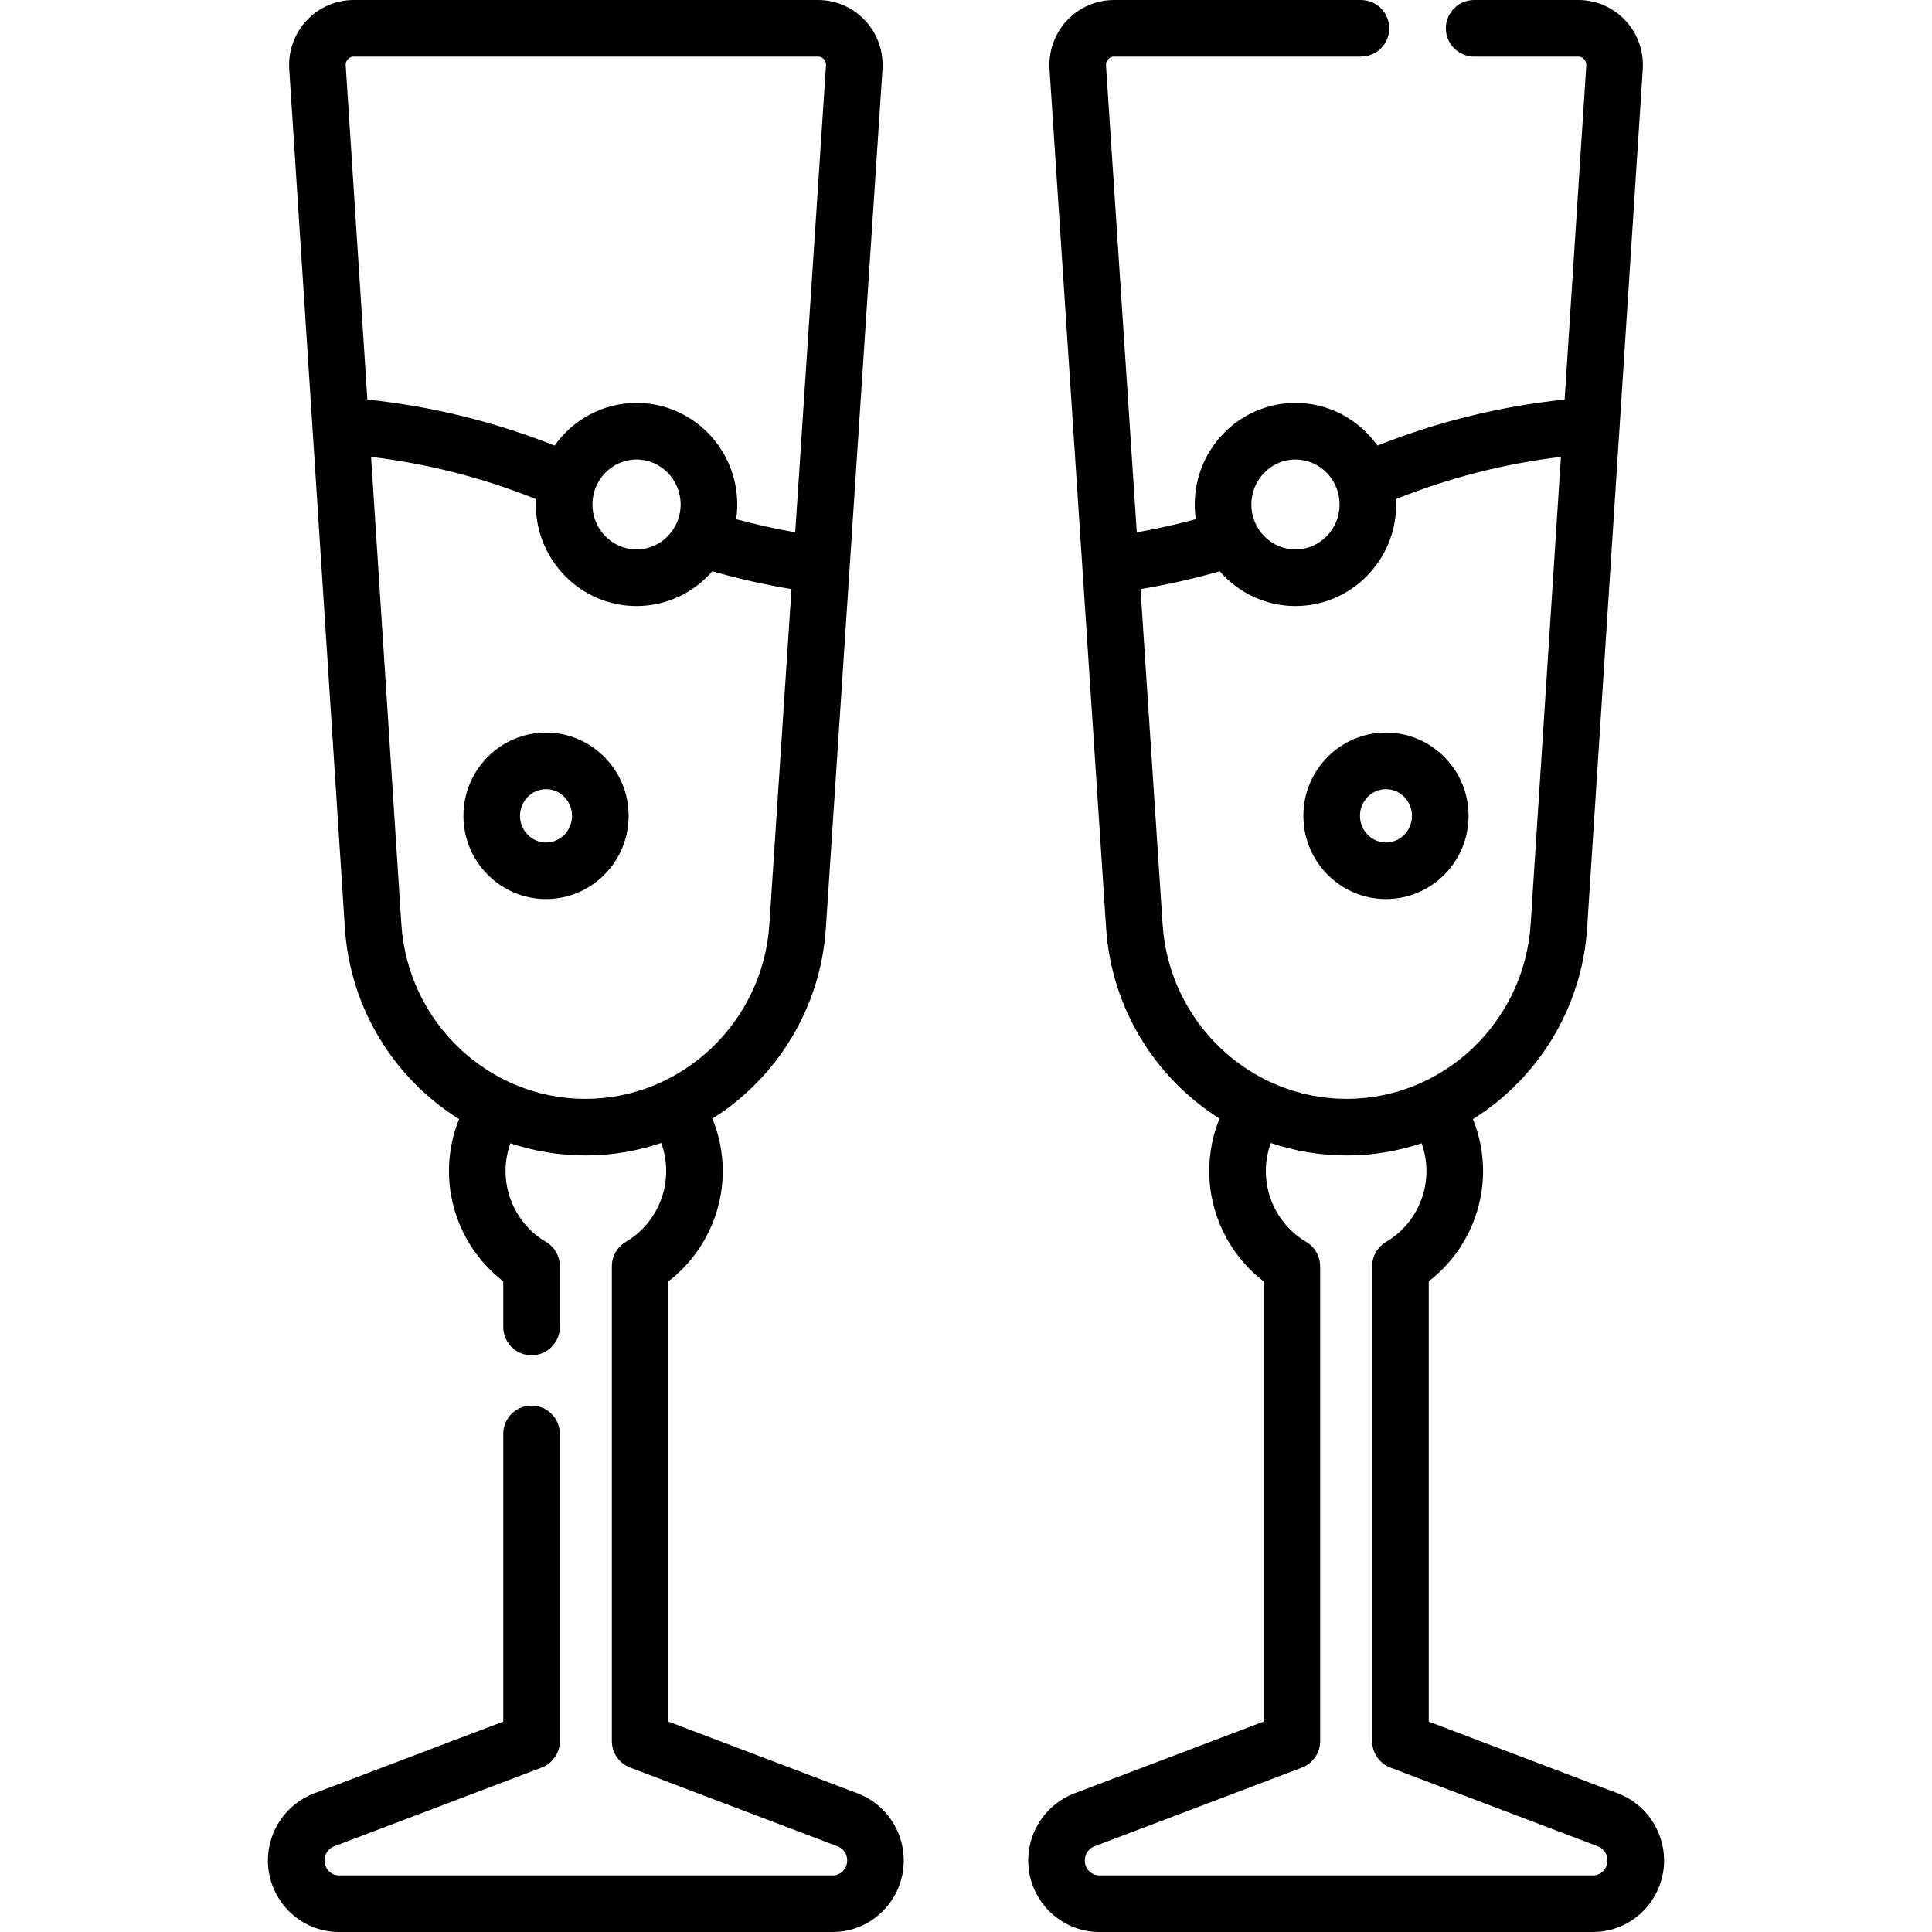 <?xml version="1.0" encoding="iso-8859-1"?>
<!-- Generator: Adobe Illustrator 19.0.0, SVG Export Plug-In . SVG Version: 6.00 Build 0)  -->
<svg version="1.1" id="Capa_1" xmlns="http://www.w3.org/2000/svg" xmlns:xlink="http://www.w3.org/1999/xlink" x="0px" y="0px"
	 viewBox="0 0 512 512" style="enable-background:new 0 0 512 512;" xml:space="preserve">
<g>
	<g>
		<g>
			<path d="M428.806,475.283l-50.171-19.034V339.554c8.972-6.872,14.392-17.694,14.392-29.194c0-4.754-0.93-9.43-2.685-13.787
				c17.044-10.655,28.871-29.181,30.264-50.68l14.746-227.565c0.308-4.752-1.378-9.465-4.625-12.929
				C427.51,1.968,422.979,0,418.293,0h-27.626c-4.142,0-7.5,3.357-7.5,7.5s3.358,7.5,7.5,7.5h27.626c0.723,0,1.209,0.357,1.49,0.656
				c0.248,0.265,0.656,0.838,0.6,1.7l-5.736,88.527c-17.045,1.786-33.691,5.88-49.614,12.199
				c-4.845-6.836-12.773-11.305-21.722-11.305c-14.717,0-26.689,12.073-26.689,26.914c0,1.322,0.099,2.62,0.283,3.891
				c-5.153,1.4-10.381,2.57-15.648,3.49l-8.152-123.713c-0.057-0.863,0.351-1.438,0.599-1.702c0.281-0.3,0.767-0.657,1.49-0.657
				h65.474c4.142,0,7.5-3.357,7.5-7.5s-3.358-7.5-7.5-7.5h-65.474c-4.689,0-9.224,1.97-12.44,5.405
				c-3.248,3.469-4.93,8.185-4.617,12.94l14.999,227.617c1.408,21.375,13.139,39.809,30.049,50.475
				c-1.789,4.382-2.724,9.088-2.724,13.922c0,11.499,5.42,22.322,14.392,29.194v116.695l-50.17,19.034
				c-7.294,2.767-12.195,9.899-12.195,17.75c0,10.458,8.449,18.967,18.834,18.967h130.845c10.385,0,18.834-8.509,18.834-18.967
				C441,485.183,436.099,478.05,428.806,475.283z M343.311,121.777c6.445,0,11.689,5.345,11.689,11.914s-5.244,11.914-11.689,11.914
				c-6.446,0-11.689-5.345-11.689-11.914C331.622,127.122,336.865,121.777,343.311,121.777z M308.103,244.977l-5.856-88.862
				c7.078-1.174,14.103-2.747,20.989-4.717c4.896,5.637,12.077,9.208,20.075,9.208c14.716,0,26.689-12.073,26.689-26.914
				c0-0.48-0.014-0.957-0.038-1.431c14.038-5.632,28.692-9.382,43.7-11.179l-8.024,123.84
				c-1.682,25.957-23.104,46.289-48.769,46.289C331.231,291.211,309.811,270.902,308.103,244.977z M422.166,497H291.321
				c-2.114,0-3.834-1.779-3.834-3.967c0-1.657,1.011-3.154,2.516-3.725l55.01-20.871c2.913-1.105,4.839-3.896,4.839-7.013v-125.85
				c0-2.663-1.412-5.127-3.71-6.472c-6.589-3.858-10.682-11.04-10.682-18.744c0-2.578,0.457-5.089,1.314-7.455
				c6.336,2.136,13.092,3.306,20.095,3.306c6.924,0,13.606-1.145,19.879-3.233c0.84,2.351,1.28,4.847,1.28,7.382
				c0,7.704-4.093,14.886-10.681,18.744c-2.298,1.345-3.71,3.809-3.71,6.472v125.85c0,3.116,1.926,5.907,4.839,7.013l55.011,20.871
				c1.504,0.57,2.514,2.067,2.514,3.725C426,495.221,424.28,497,422.166,497z"/>
			<path d="M144.703,194.141c-12.071,0-21.892,9.896-21.892,22.061c0,12.165,9.82,22.061,21.892,22.061
				c12.072,0,21.892-9.896,21.892-22.061C166.595,204.037,156.773,194.141,144.703,194.141z M144.703,223.262
				c-3.8,0-6.892-3.167-6.892-7.061s3.092-7.061,6.892-7.061s6.892,3.167,6.892,7.061S148.503,223.262,144.703,223.262z"/>
			<path d="M227.319,475.283l-50.171-19.034V339.554c8.972-6.873,14.392-17.695,14.392-29.194c0-4.806-0.949-9.521-2.738-13.913
				c16.917-10.665,28.654-29.103,30.063-50.483l14.999-227.617c0.313-4.756-1.37-9.472-4.617-12.94C226.03,1.97,221.496,0,216.807,0
				h-123.1c-4.686,0-9.218,1.968-12.434,5.398c-3.247,3.464-4.932,8.177-4.625,12.929l14.746,227.565
				c1.393,21.497,13.218,40.021,30.259,50.677c-1.755,4.358-2.68,9.042-2.68,13.79c0,11.5,5.42,22.322,14.392,29.194v12.113
				c0,4.143,3.358,7.5,7.5,7.5c4.142,0,7.5-3.357,7.5-7.5v-16.092c0-2.663-1.412-5.127-3.71-6.472
				c-6.588-3.858-10.681-11.04-10.681-18.744c0-2.532,0.443-5.028,1.284-7.38c6.272,2.088,12.952,3.232,19.875,3.232
				c7.006,0,13.766-1.171,20.105-3.31c0.858,2.372,1.304,4.893,1.304,7.458c0,7.704-4.093,14.886-10.682,18.744
				c-2.298,1.345-3.71,3.809-3.71,6.472v125.85c0,3.116,1.926,5.907,4.839,7.013L222,489.308c1.504,0.57,2.515,2.067,2.515,3.725
				c0,2.188-1.72,3.967-3.834,3.967H89.833C87.72,497,86,495.221,86,493.033c0-1.657,1.01-3.154,2.515-3.725l55.01-20.871
				c2.913-1.105,4.839-3.896,4.839-7.013V380c0-4.143-3.358-7.5-7.5-7.5c-4.142,0-7.5,3.357-7.5,7.5v76.249l-50.17,19.034
				C75.901,478.05,71,485.183,71,493.033C71,503.491,79.448,512,89.833,512h130.845c10.385,0,18.834-8.509,18.834-18.967
				C239.514,485.183,234.613,478.05,227.319,475.283z M91.617,17.356c-0.056-0.862,0.352-1.436,0.6-1.7
				C92.497,15.357,92.984,15,93.707,15h123.1c0.723,0,1.209,0.357,1.49,0.657c0.248,0.265,0.656,0.839,0.599,1.702l-8.152,123.712
				c-5.266-0.92-10.495-2.088-15.648-3.489c0.183-1.271,0.283-2.569,0.283-3.891c0-14.841-11.973-26.914-26.689-26.914
				c-8.95,0-16.878,4.47-21.723,11.307c-15.93-6.323-32.567-10.415-49.613-12.198L91.617,17.356z M180.378,133.691
				c0,6.569-5.244,11.914-11.689,11.914S157,140.26,157,133.691c0-6.569,5.244-11.914,11.689-11.914
				C175.135,121.777,180.378,127.122,180.378,133.691z M155.132,291.211c-25.666,0-47.087-20.332-48.769-46.289l-8.024-123.833
				c15.007,1.795,29.655,5.54,43.699,11.177c-0.025,0.472-0.038,0.947-0.038,1.426c0,14.841,11.973,26.914,26.689,26.914
				c7.999,0,15.182-3.572,20.078-9.211c6.885,1.969,13.909,3.548,20.986,4.722l-5.856,88.86
				C202.189,270.902,180.768,291.211,155.132,291.211z"/>
			<path d="M389.189,216.201c0-12.164-9.82-22.061-21.892-22.061c-12.072,0-21.892,9.896-21.892,22.061
				c0,12.165,9.821,22.061,21.892,22.061S389.189,228.365,389.189,216.201z M360.405,216.201c0-3.894,3.092-7.061,6.892-7.061
				s6.892,3.167,6.892,7.061s-3.092,7.061-6.892,7.061C363.497,223.262,360.405,220.095,360.405,216.201z"/>
		</g>
	</g>
</g>
<g>
</g>
<g>
</g>
<g>
</g>
<g>
</g>
<g>
</g>
<g>
</g>
<g>
</g>
<g>
</g>
<g>
</g>
<g>
</g>
<g>
</g>
<g>
</g>
<g>
</g>
<g>
</g>
<g>
</g>
</svg>
